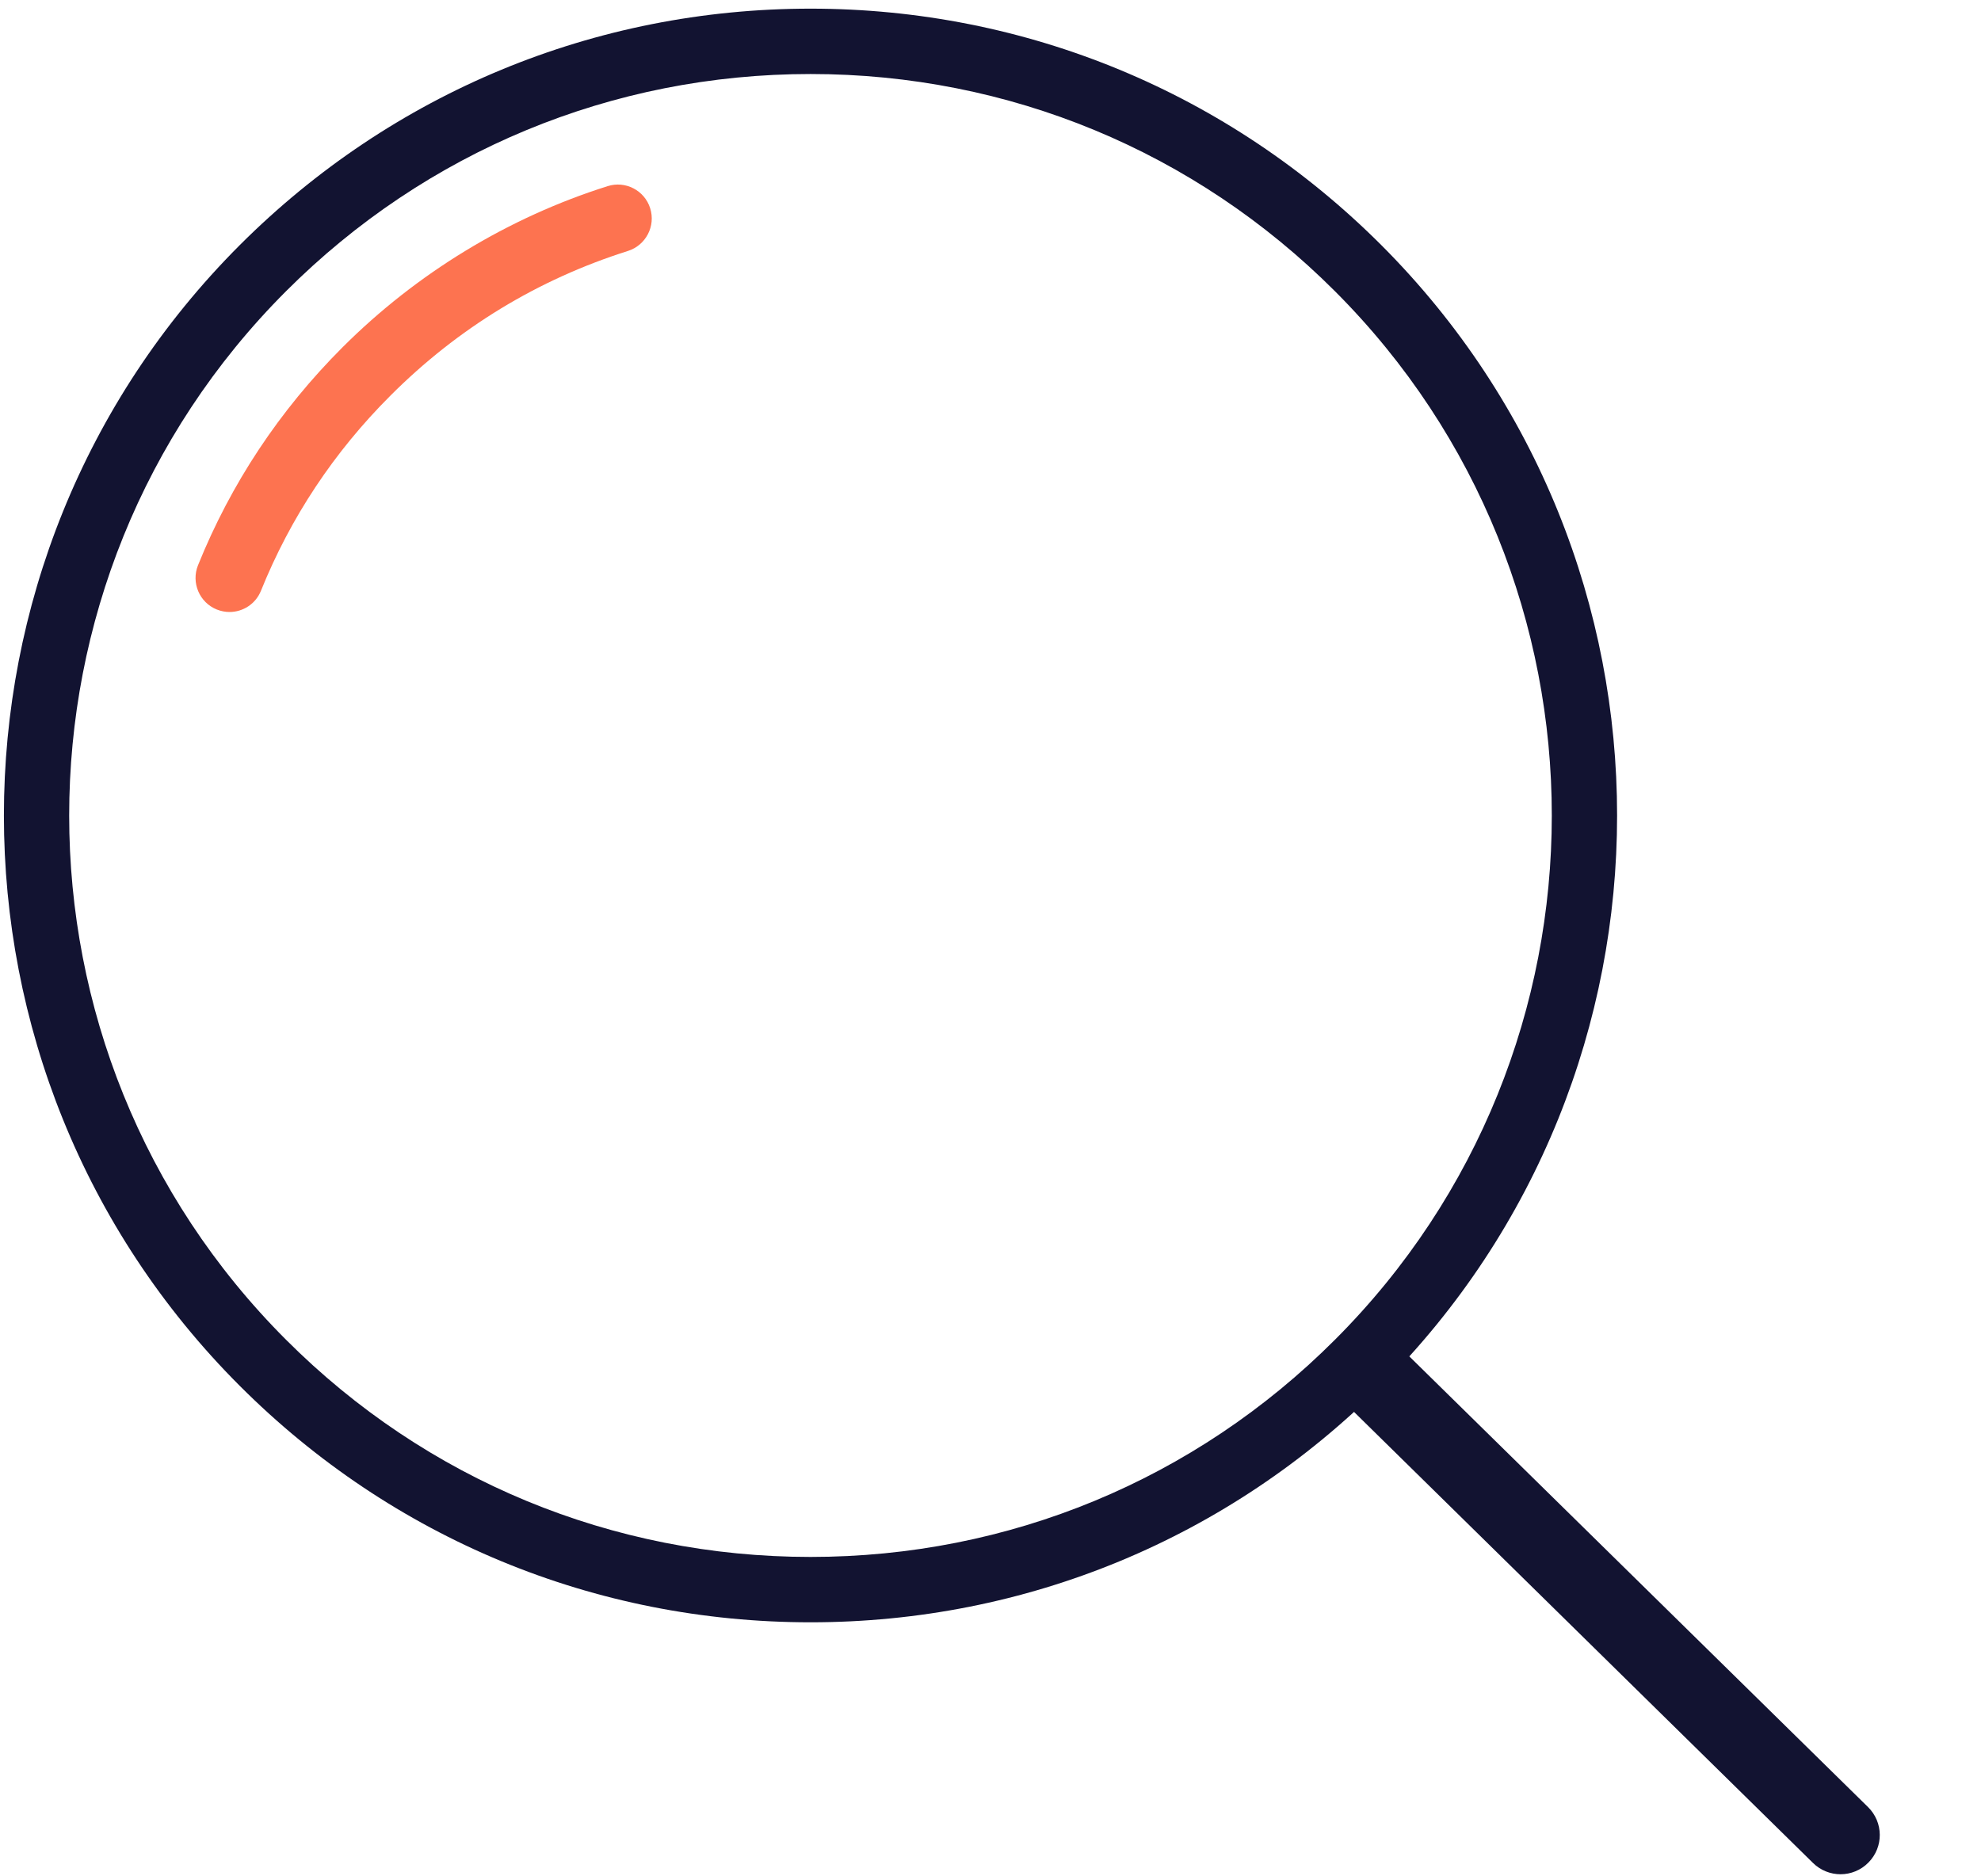 <svg width="19" height="18" viewBox="0 0 19 18" fill="none" xmlns="http://www.w3.org/2000/svg">
<path d="M7.774 15.563C5.706 15.563 3.763 14.758 2.301 13.296C-0.717 10.279 -0.717 5.368 2.301 2.35C3.763 0.889 5.706 0.083 7.774 0.083C9.841 0.083 11.785 0.889 13.247 2.35C16.264 5.368 16.264 10.279 13.247 13.296C11.785 14.758 9.841 15.563 7.774 15.563ZM7.774 0.71C5.873 0.71 4.087 1.45 2.744 2.793C-0.03 5.567 -0.03 10.08 2.744 12.853C4.087 14.197 5.873 14.936 7.774 14.936C9.674 14.936 11.46 14.197 12.803 12.853C15.577 10.08 15.577 5.567 12.803 2.793C11.46 1.45 9.674 0.71 7.774 0.71Z" fill="#121331"/>
<path d="M2.201 5.871C2.161 5.871 2.119 5.863 2.079 5.847C1.913 5.78 1.832 5.59 1.899 5.423C2.215 4.639 2.681 3.936 3.284 3.333C3.995 2.622 4.874 2.087 5.827 1.786C5.998 1.731 6.182 1.826 6.236 1.998C6.29 2.169 6.195 2.352 6.024 2.407C5.158 2.681 4.391 3.148 3.745 3.795C3.204 4.335 2.786 4.965 2.503 5.667C2.452 5.794 2.33 5.871 2.201 5.871Z" fill="#FD7350"/>
<path d="M17.653 17.98C17.558 17.98 17.462 17.944 17.389 17.872L12.884 13.444C12.736 13.298 12.734 13.06 12.88 12.912C13.026 12.765 13.264 12.762 13.411 12.908L17.916 17.335C18.065 17.481 18.067 17.719 17.921 17.867C17.848 17.942 17.75 17.98 17.653 17.98Z" fill="#121331"/>
</svg>
